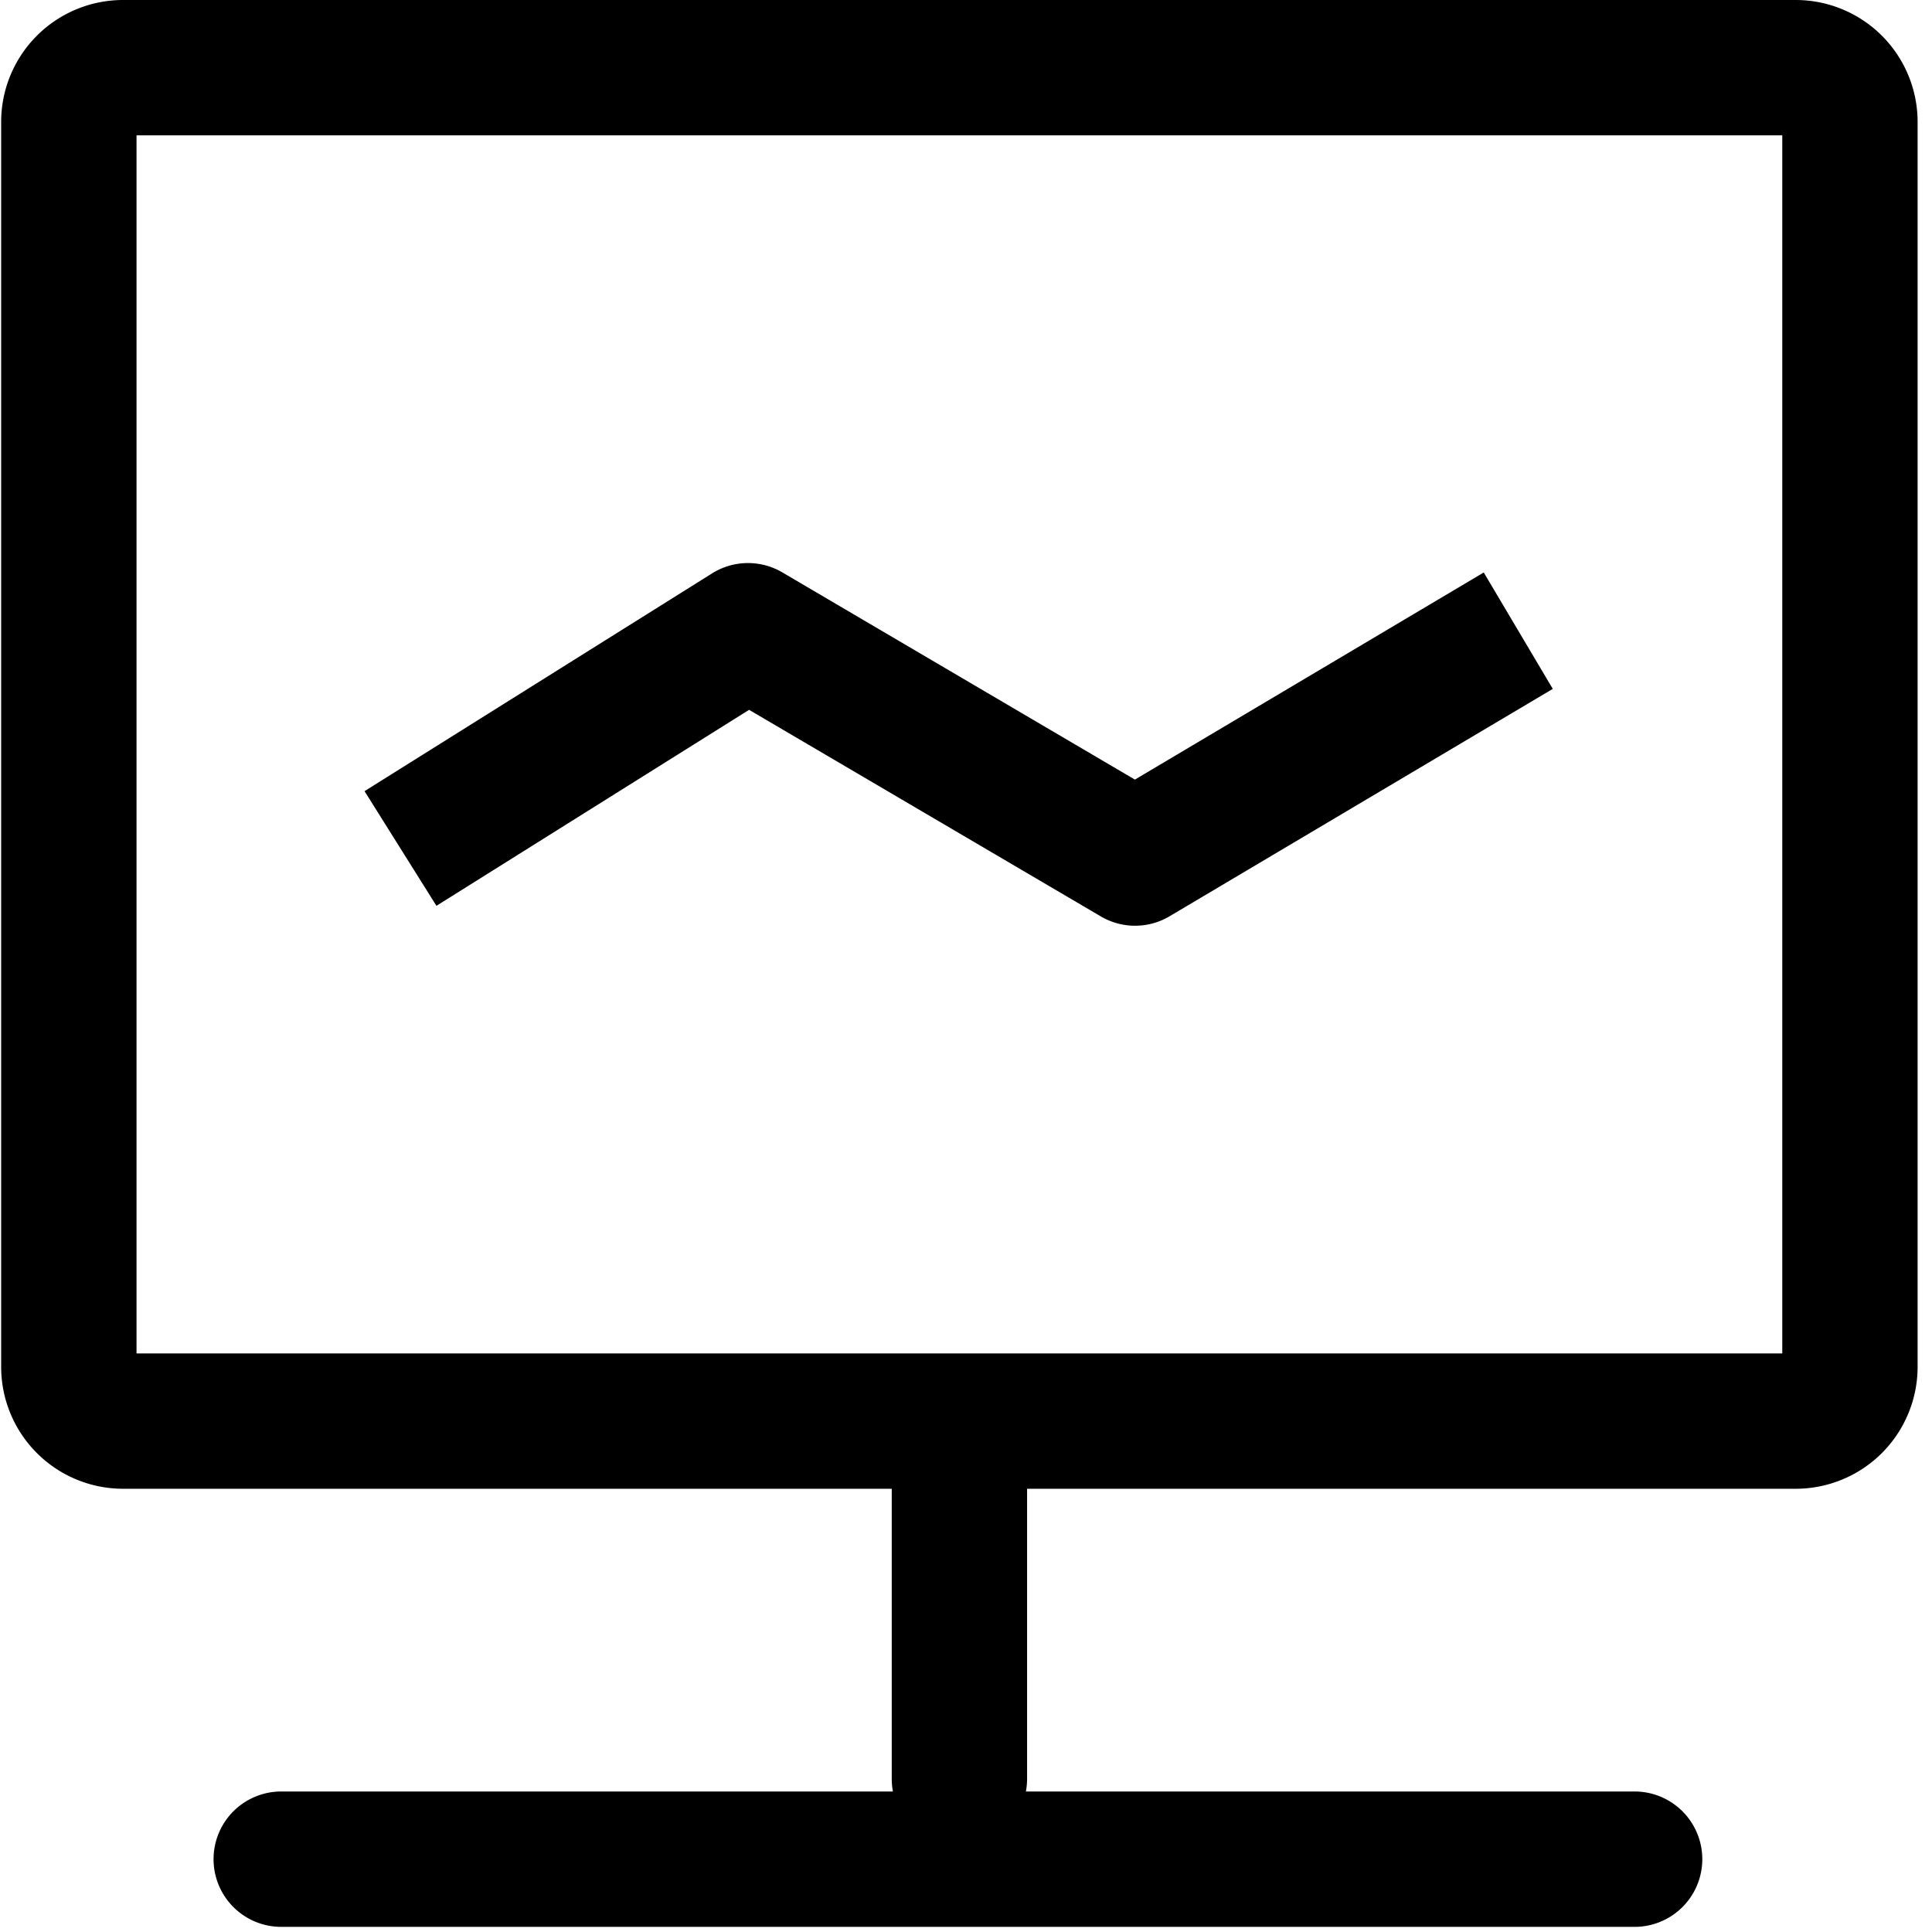 <?xml version="1.0" standalone="no"?><!DOCTYPE svg PUBLIC "-//W3C//DTD SVG 1.1//EN" "http://www.w3.org/Graphics/SVG/1.1/DTD/svg11.dtd"><svg t="1584695024933" class="icon" viewBox="0 0 1024 1024" version="1.1" xmlns="http://www.w3.org/2000/svg" p-id="2673" xmlns:xlink="http://www.w3.org/1999/xlink" width="200" height="200"><defs><style type="text/css"></style></defs><path d="M951.825 0H65.178A64.631 64.631 0 0 0 0.614 64.563v659.968a64.631 64.631 0 0 0 64.563 64.546h407.467v153.771c0 2.236 0.205 4.489 0.614 6.69H149.845a35.874 35.874 0 1 0 0 71.731H867.157a35.874 35.874 0 0 0 0-71.731H543.744c0.41-2.219 0.631-4.437 0.631-6.69v-153.771H951.808a64.631 64.631 0 0 0 64.563-64.546V64.563A64.631 64.631 0 0 0 951.808 0z m-7.168 717.346H72.363V71.731h872.277v645.632z" p-id="2674"></path><path d="M397.056 376.235l186.402 109.483c11.264 6.622 25.225 6.588 36.454-0.085l203.093-120.508-36.591-61.696-184.9 109.773-186.897-109.841a35.874 35.874 0 0 0-37.205 0.546L193.212 419.328l38.11 60.774 165.717-103.885z" p-id="2675"></path></svg>